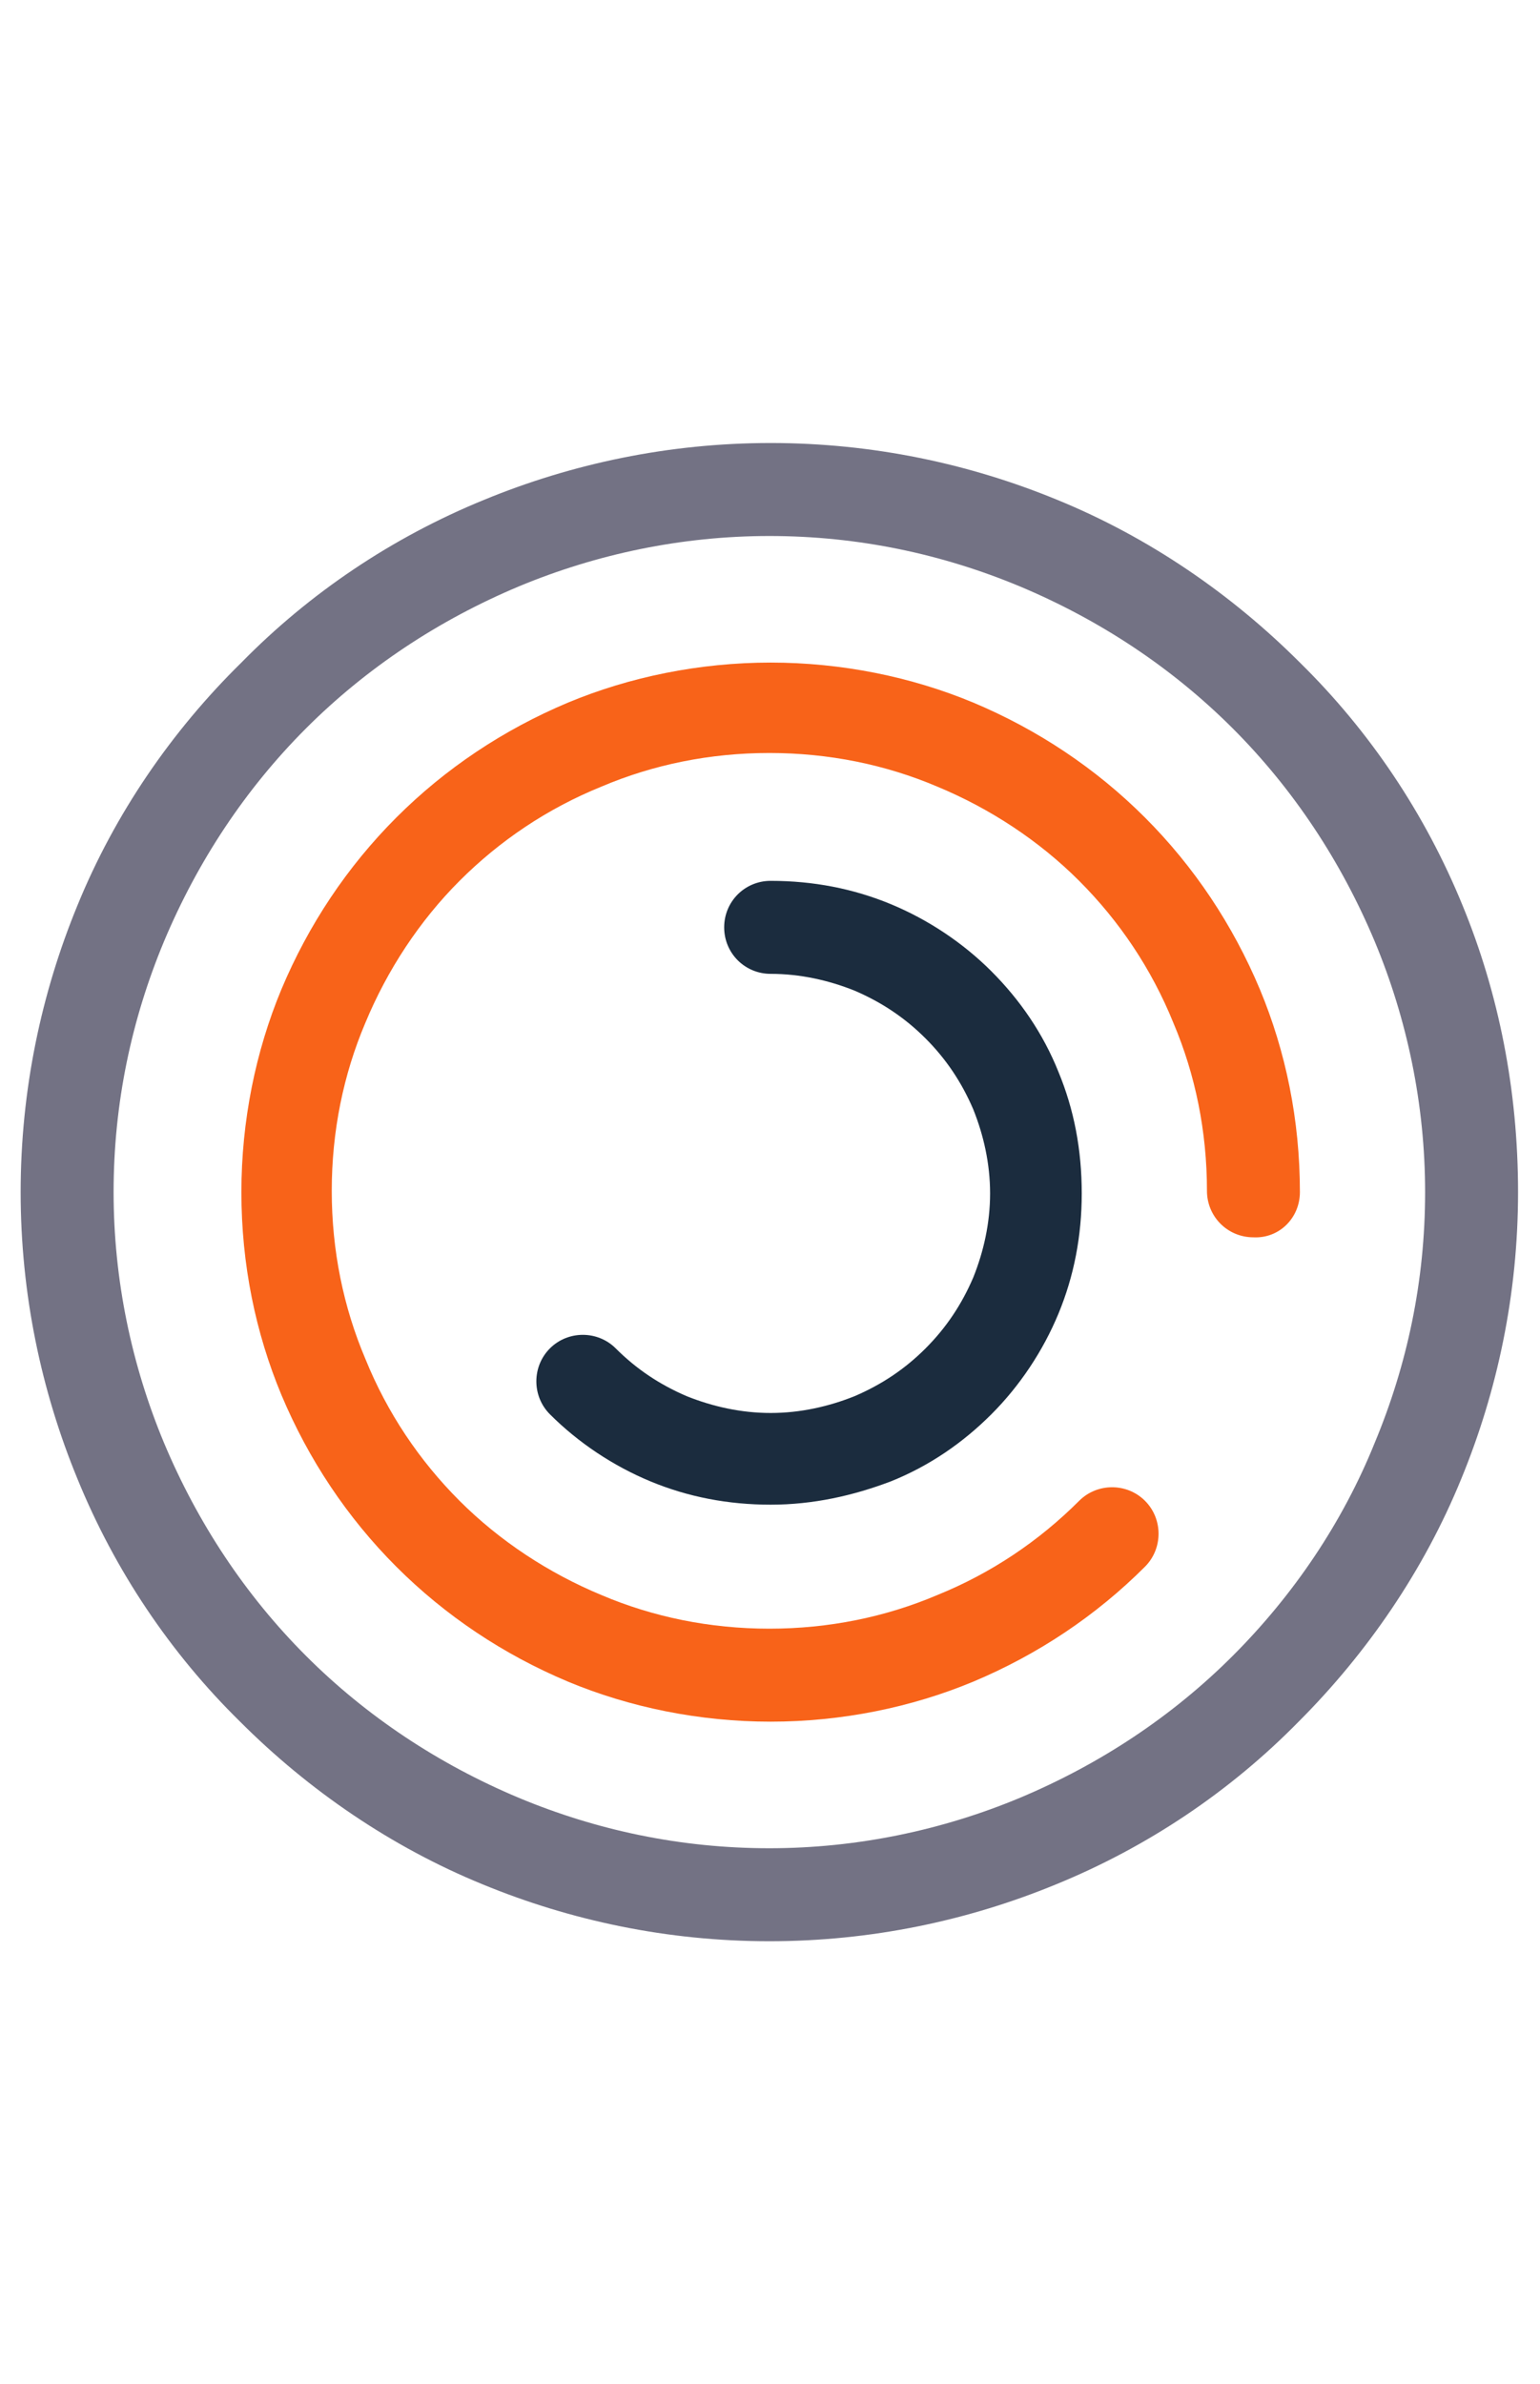 <?xml version="1.0" encoding="utf-8"?>
<!-- Generator: Adobe Illustrator 24.0.1, SVG Export Plug-In . SVG Version: 6.00 Build 0)  -->
<svg version="1.1" id="Capa_1" xmlns="http://www.w3.org/2000/svg" xmlns:xlink="http://www.w3.org/1999/xlink" x="0px" y="0px"
	 viewBox="0 0 119.3 184.6" style="enable-background:new 0 0 119.3 184.6;" xml:space="preserve">
<style type="text/css">
	.st0{fill:#737284;}
	.st1{fill:#F86319;}
	.st2{fill:#1B2C3E;}
</style>
<g>
	<path class="st0" d="M113.3,70.1c-2.9-7.1-7.2-13.5-12.6-18.8c-5.3-5.3-11.7-9.7-18.8-12.6c-6.8-2.8-14.3-4.4-22.2-4.4
		s-15.4,1.6-22.2,4.4c-7.1,2.9-13.5,7.2-18.8,12.6C13.3,56.6,8.9,63,6,70.1c-2.8,6.8-4.4,14.3-4.4,22.2s1.6,15.4,4.4,22.2
		c2.9,7.1,7.2,13.5,12.6,18.8c5.3,5.3,11.7,9.7,18.8,12.6c6.8,2.8,14.3,4.4,22.2,4.4s15.4-1.6,22.2-4.4c7.1-2.9,13.5-7.2,18.8-12.6
		c5.3-5.3,9.7-11.7,12.6-18.8c2.8-6.8,4.4-14.3,4.4-22.2S116.1,76.9,113.3,70.1z M95.5,128.2c-4.7,4.7-10.3,8.4-16.5,11
		c-6,2.5-12.6,3.9-19.4,3.9c-6.9,0-13.4-1.4-19.4-3.9c-6.2-2.6-11.8-6.3-16.5-11c-4.7-4.7-8.4-10.3-11-16.5
		c-2.5-6-3.9-12.6-3.9-19.4c0-6.9,1.4-13.4,3.9-19.4c2.6-6.2,6.3-11.8,11-16.5c4.7-4.7,10.3-8.4,16.5-11c6-2.5,12.6-3.9,19.4-3.9
		c6.9,0,13.4,1.4,19.4,3.9c6.2,2.6,11.8,6.3,16.5,11s8.4,10.3,11,16.5c2.5,6,3.9,12.6,3.9,19.4c0,6.9-1.4,13.4-3.9,19.4
		C104,117.9,100.2,123.5,95.5,128.2z"/>
	<path class="st1" d="M100.7,92.3C100.7,92.3,100.7,92.3,100.7,92.3L100.7,92.3c0-5.6-1.1-10.9-3.1-15.7c-2.1-5-5.1-9.5-8.9-13.3
		c-3.8-3.8-8.3-6.8-13.3-8.9c-4.8-2-10.2-3.1-15.7-3.1s-10.9,1.1-15.7,3.1c-5,2.1-9.5,5.1-13.3,8.9c-3.8,3.8-6.8,8.3-8.9,13.3
		c-2,4.8-3.1,10.2-3.1,15.7c0,5.6,1.1,10.9,3.1,15.7c2.1,5,5.1,9.5,8.9,13.3c3.8,3.8,8.3,6.8,13.3,8.9c4.8,2,10.2,3.1,15.7,3.1
		s10.9-1.1,15.7-3.1c5-2.1,9.5-5.1,13.3-8.9l0,0c1.4-1.4,1.4-3.7,0-5.1c-1.4-1.4-3.7-1.4-5.1,0l0,0c-3.1,3.1-6.8,5.6-11,7.3
		c-4,1.7-8.4,2.6-13,2.6s-9-0.9-13-2.6c-4.1-1.7-7.9-4.2-11-7.3c-3.1-3.1-5.6-6.8-7.3-11c-1.7-4-2.6-8.4-2.6-13c0-4.6,0.9-9,2.6-13
		c1.7-4.1,4.2-7.9,7.3-11c3.1-3.1,6.8-5.6,11-7.3c4-1.7,8.4-2.6,13-2.6s9,0.9,13,2.6c4.1,1.7,7.9,4.2,11,7.3c3.1,3.1,5.6,6.8,7.3,11
		c1.7,4,2.6,8.4,2.6,13h0c0,2,1.6,3.6,3.6,3.6C99.1,95.9,100.7,94.3,100.7,92.3L100.7,92.3C100.7,92.3,100.7,92.3,100.7,92.3z"/>
	<path class="st2" d="M82,83c-1.2-3-3-5.6-5.2-7.8c-2.2-2.2-4.9-4-7.8-5.2c-2.9-1.2-6-1.8-9.3-1.8c-2,0-3.6,1.6-3.6,3.6
		c0,2,1.6,3.6,3.6,3.6c2.3,0,4.5,0.5,6.5,1.3c2.1,0.9,3.9,2.1,5.5,3.7c1.6,1.6,2.8,3.4,3.7,5.5c0.8,2,1.3,4.2,1.3,6.5
		c0,2.3-0.5,4.5-1.3,6.5c-0.9,2.1-2.1,3.9-3.7,5.5c-1.6,1.6-3.4,2.8-5.5,3.7c-2,0.8-4.2,1.3-6.5,1.3s-4.5-0.5-6.5-1.3l0,0
		c-2.1-0.9-3.9-2.1-5.5-3.7c-1.4-1.4-3.7-1.4-5.1,0c-1.4,1.4-1.4,3.7,0,5.1l0,0c2.2,2.2,4.9,4,7.8,5.2l0,0c2.9,1.2,6,1.8,9.3,1.8
		c3.3,0,6.4-0.7,9.3-1.8c3-1.2,5.6-3,7.8-5.2c2.2-2.2,4-4.9,5.2-7.8c1.2-2.9,1.8-6,1.8-9.3C83.8,89,83.2,85.9,82,83z"/>
</g>
</svg>
